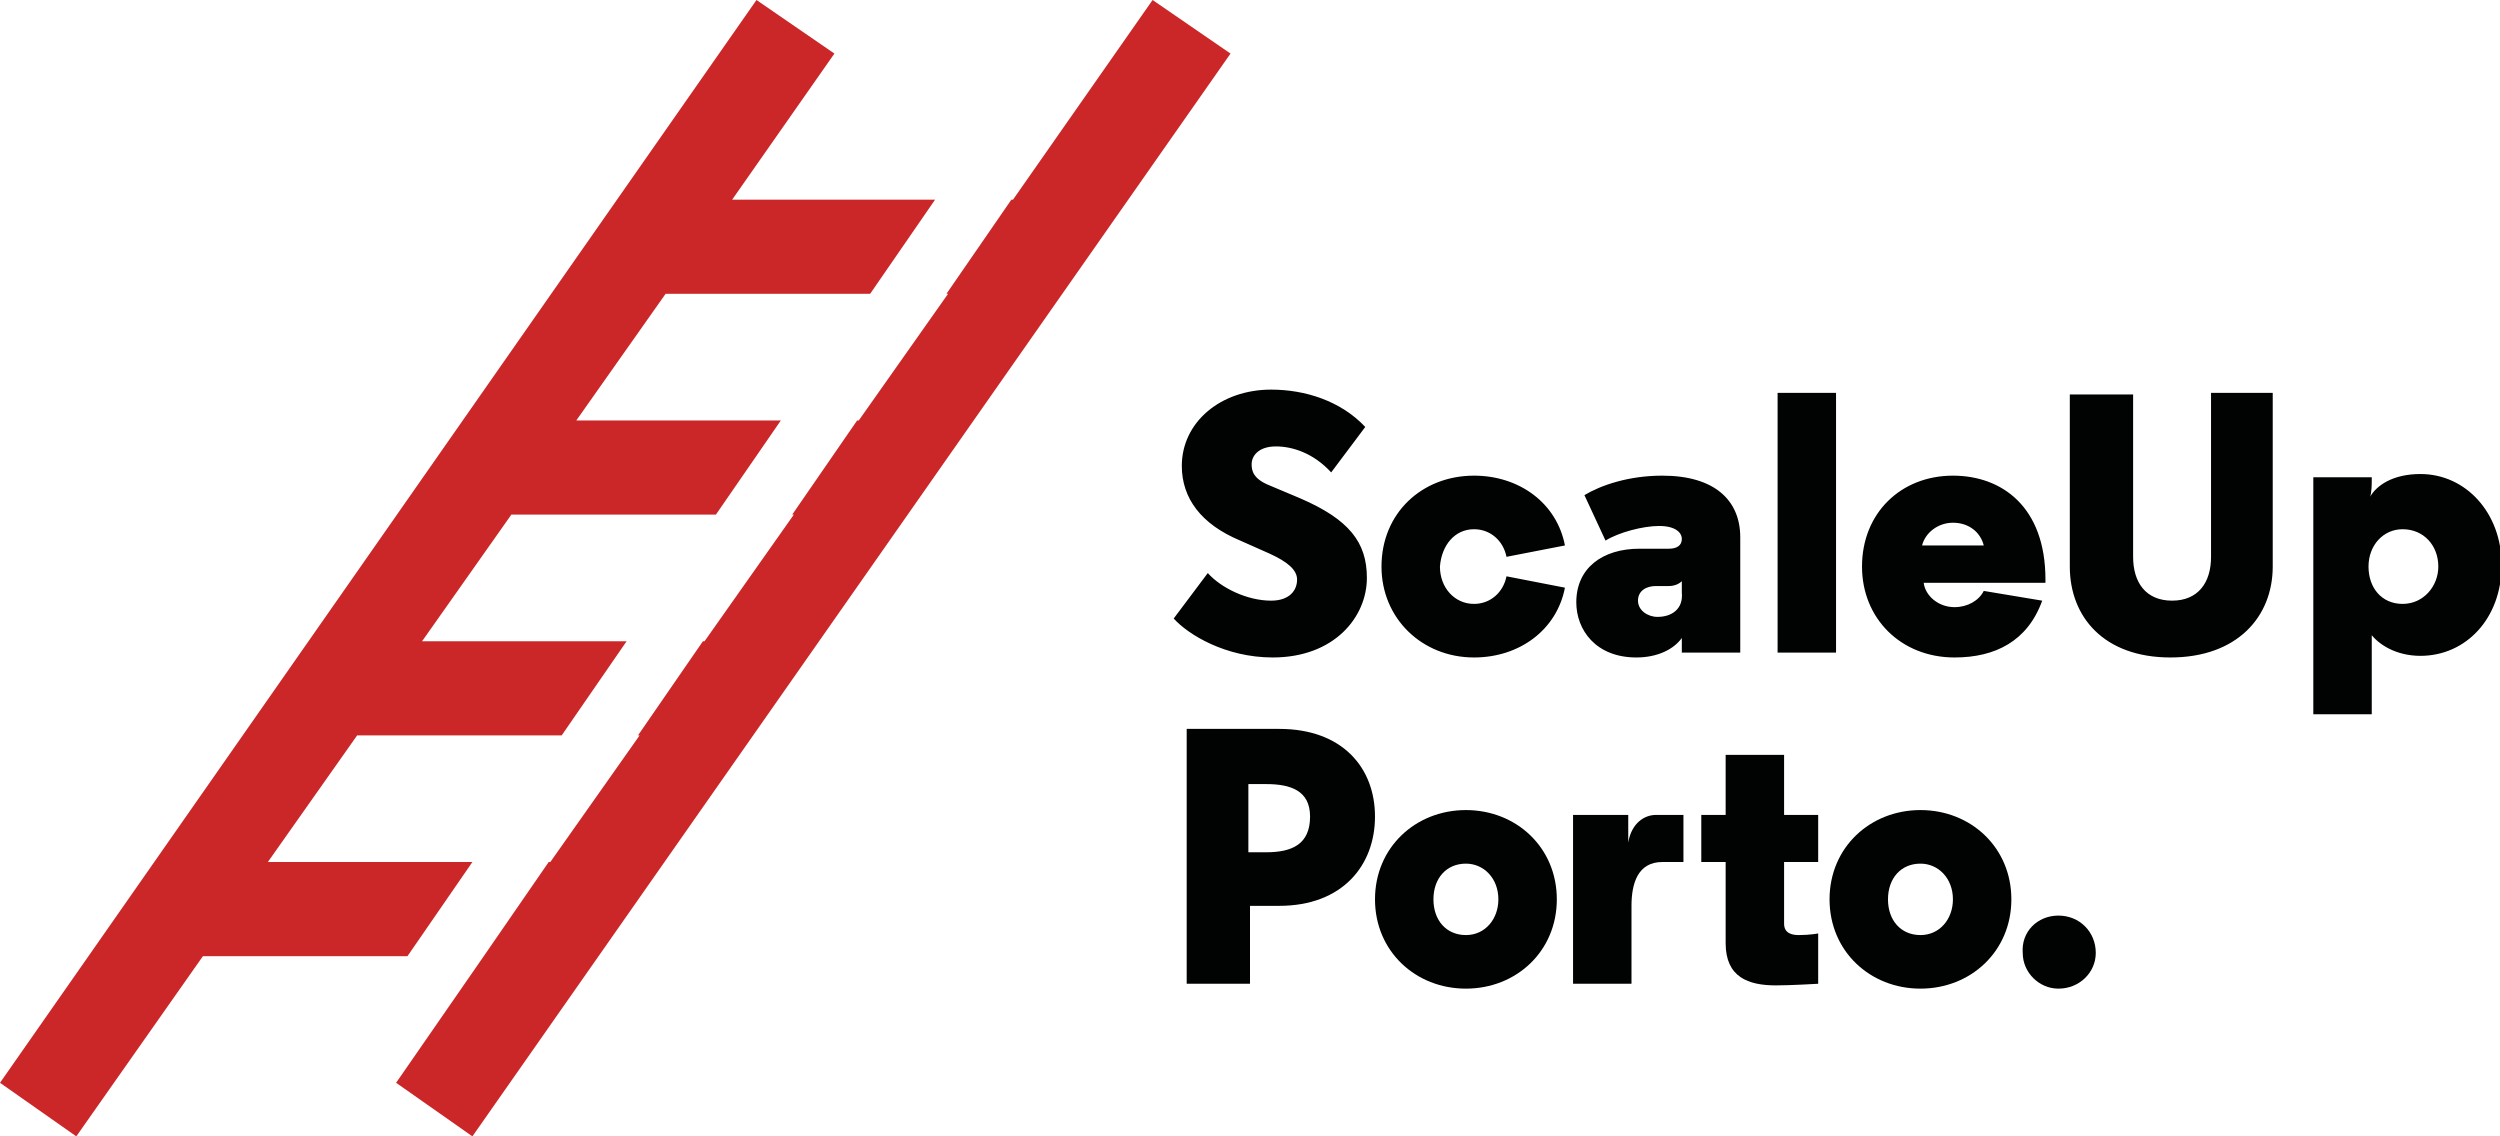 <?xml version="1.0" encoding="utf-8"?>
<!-- Generator: Adobe Illustrator 21.0.0, SVG Export Plug-In . SVG Version: 6.00 Build 0)  -->
<svg version="1.1" id="Layer_1" xmlns="http://www.w3.org/2000/svg" xmlns:xlink="http://www.w3.org/1999/xlink" x="0px" y="0px"
	 viewBox="0 0 154 70" style="enable-background:new 0 0 154 70;" xml:space="preserve">
<style type="text/css">
	.st0{fill:#CB2729;}
	.st1{fill:#000301;}
</style>
<g>
	<polygon class="st0" points="62.4,12.3 62.3,12.3 58.3,18.1 58.4,18.1 52.9,25.9 52.8,25.9 48.8,31.7 48.9,31.7 43.4,39.5 
		43.3,39.5 39.3,45.3 39.4,45.3 33.9,53.1 33.8,53.1 29.8,58.9 29.8,58.9 24.4,66.7 29.1,70 75.8,3.3 71,0 	"/>
	<polygon class="st0" points="46.6,0 0,66.7 4.7,70 12.5,58.9 25.1,58.9 29.1,53.1 16.5,53.1 22,45.3 34.6,45.3 38.6,39.5 26,39.5 
		31.5,31.7 44.1,31.7 48.1,25.9 35.5,25.9 41,18.1 53.6,18.1 57.6,12.3 45.1,12.3 51.4,3.3 	"/>
	<g>
		<path class="st1" d="M76.9,48.3v4.2H78c1.6,0,2.7-0.5,2.7-2.2c0-1.6-1.2-2-2.7-2H76.9z M76.9,60.6h-3.8V44.9h5.7
			c3.9,0,5.9,2.4,5.9,5.4c0,3-2,5.5-5.9,5.5h-1.8V60.6z"/>
		<path class="st1" d="M88.3,55.4c0,1.3,0.8,2.2,2,2.2c1.2,0,2-1,2-2.2c0-1.3-0.9-2.2-2-2.2C89.1,53.2,88.3,54.1,88.3,55.4
			 M84.7,55.4c0-3.2,2.5-5.5,5.6-5.5c3.1,0,5.6,2.3,5.6,5.5c0,3.2-2.5,5.5-5.6,5.5C87.2,60.9,84.7,58.6,84.7,55.4"/>
		<path class="st1" d="M103.7,53.1h-1.3c-1.5,0-1.9,1.3-1.9,2.7v4.8h-3.6V50.2h3.4v1.7c0.2-1.2,1-1.7,1.7-1.7c0.3,0,1.7,0,1.7,0
			V53.1z"/>
		<path class="st1" d="M109.9,46.5v3.7h2.1v2.9h-2.1v3.8c0,0.6,0.5,0.7,0.9,0.7c0.7,0,1.2-0.1,1.2-0.1v3.1c0,0-1.7,0.1-2.6,0.1
			c-1.7,0-3.1-0.5-3.1-2.6v-5h-1.5v-2.9h1.5v-3.7H109.9z"/>
		<path class="st1" d="M116.3,55.4c0,1.3,0.8,2.2,2,2.2c1.2,0,2-1,2-2.2c0-1.3-0.9-2.2-2-2.2C117.1,53.2,116.3,54.1,116.3,55.4
			 M112.7,55.4c0-3.2,2.5-5.5,5.6-5.5c3.1,0,5.6,2.3,5.6,5.5c0,3.2-2.5,5.5-5.6,5.5C115.2,60.9,112.7,58.6,112.7,55.4"/>
		<path class="st1" d="M126.8,56.4c1.3,0,2.3,1,2.3,2.3c0,1.2-1,2.2-2.3,2.2c-1.2,0-2.2-1-2.2-2.2C124.5,57.4,125.5,56.4,126.8,56.4
			"/>
		<path class="st1" d="M146,39c0.5,0.7,1.6,1.4,3.1,1.4c2.8,0,5-2.3,5-5.6c0-3.2-2.2-5.6-5-5.6c-1.7,0-2.7,0.7-3.1,1.4
			c0,0,0.1-0.2,0.1-1v-0.2h-3.6v14.6h3.6V39z M148,32.6c1.3,0,2.2,1,2.2,2.3c0,1.2-0.9,2.3-2.2,2.3c-1.3,0-2.1-1-2.1-2.3
			C145.9,33.6,146.8,32.6,148,32.6 M136.2,34.3c0,1.6-0.8,2.7-2.4,2.7s-2.4-1.1-2.4-2.7v-10h-3.9v10.6c0,3.1,2.1,5.6,6.2,5.6
			s6.3-2.5,6.3-5.6V24.2h-3.8V34.3z M120.3,32.2c1,0,1.7,0.6,1.9,1.4h-3.8C118.6,32.8,119.4,32.2,120.3,32.2 M126,35.7
			c0-4.5-2.7-6.4-5.7-6.4c-3.2,0-5.6,2.3-5.6,5.6c0,3.2,2.4,5.6,5.7,5.6c2.5,0,4.5-1,5.4-3.5l-3.6-0.6c-0.3,0.6-1,1-1.8,1
			c-1,0-1.8-0.7-1.9-1.5h7.5V35.7z M113.1,24.2h-3.6v16h3.6V24.2z M98.9,33.3c0.8-0.5,2.3-0.9,3.3-0.9c1,0,1.4,0.4,1.4,0.8v0
			c0,0.4-0.3,0.6-0.8,0.6H101c-2.3,0-3.9,1.2-3.9,3.3c0,1.7,1.2,3.4,3.7,3.4c1.3,0,2.3-0.5,2.8-1.2v0.9h3.6v-7.1
			c0-2.3-1.6-3.8-4.8-3.8c-2.1,0-3.8,0.6-4.8,1.2L98.9,33.3z M102.1,38c-0.6,0-1.2-0.4-1.2-1c0-0.6,0.5-0.9,1.1-0.9h0.8
			c0.3,0,0.6-0.1,0.8-0.3v0.7C103.7,37.5,103,38,102.1,38 M90.8,32.6c1,0,1.8,0.7,2,1.7l3.6-0.7c-0.5-2.6-2.8-4.3-5.6-4.3
			c-3.2,0-5.7,2.3-5.7,5.6c0,3.2,2.5,5.6,5.7,5.6c2.8,0,5.1-1.7,5.6-4.3l-3.6-0.7c-0.2,1-1,1.7-2,1.7c-1.2,0-2.1-1-2.1-2.3
			C88.8,33.6,89.6,32.6,90.8,32.6 M84.1,26.3c-1.5-1.6-3.7-2.3-5.8-2.3c-3.1,0-5.5,2-5.5,4.7c0,2,1.2,3.6,3.6,4.6l1.8,0.8
			c1.1,0.5,1.7,1,1.7,1.6c0,0.7-0.5,1.3-1.6,1.3c-1.5,0-3.1-0.8-3.9-1.7l-2.1,2.8c0.9,1,3.2,2.4,6.1,2.4c3.8,0,5.8-2.5,5.8-4.9
			c0-2.2-1.1-3.6-4.1-4.9l-1.9-0.8c-1-0.4-1.1-0.9-1.1-1.3c0-0.5,0.4-1.1,1.5-1.1c1,0,2.3,0.4,3.4,1.6L84.1,26.3z"/>
	</g>
</g>
</svg>

